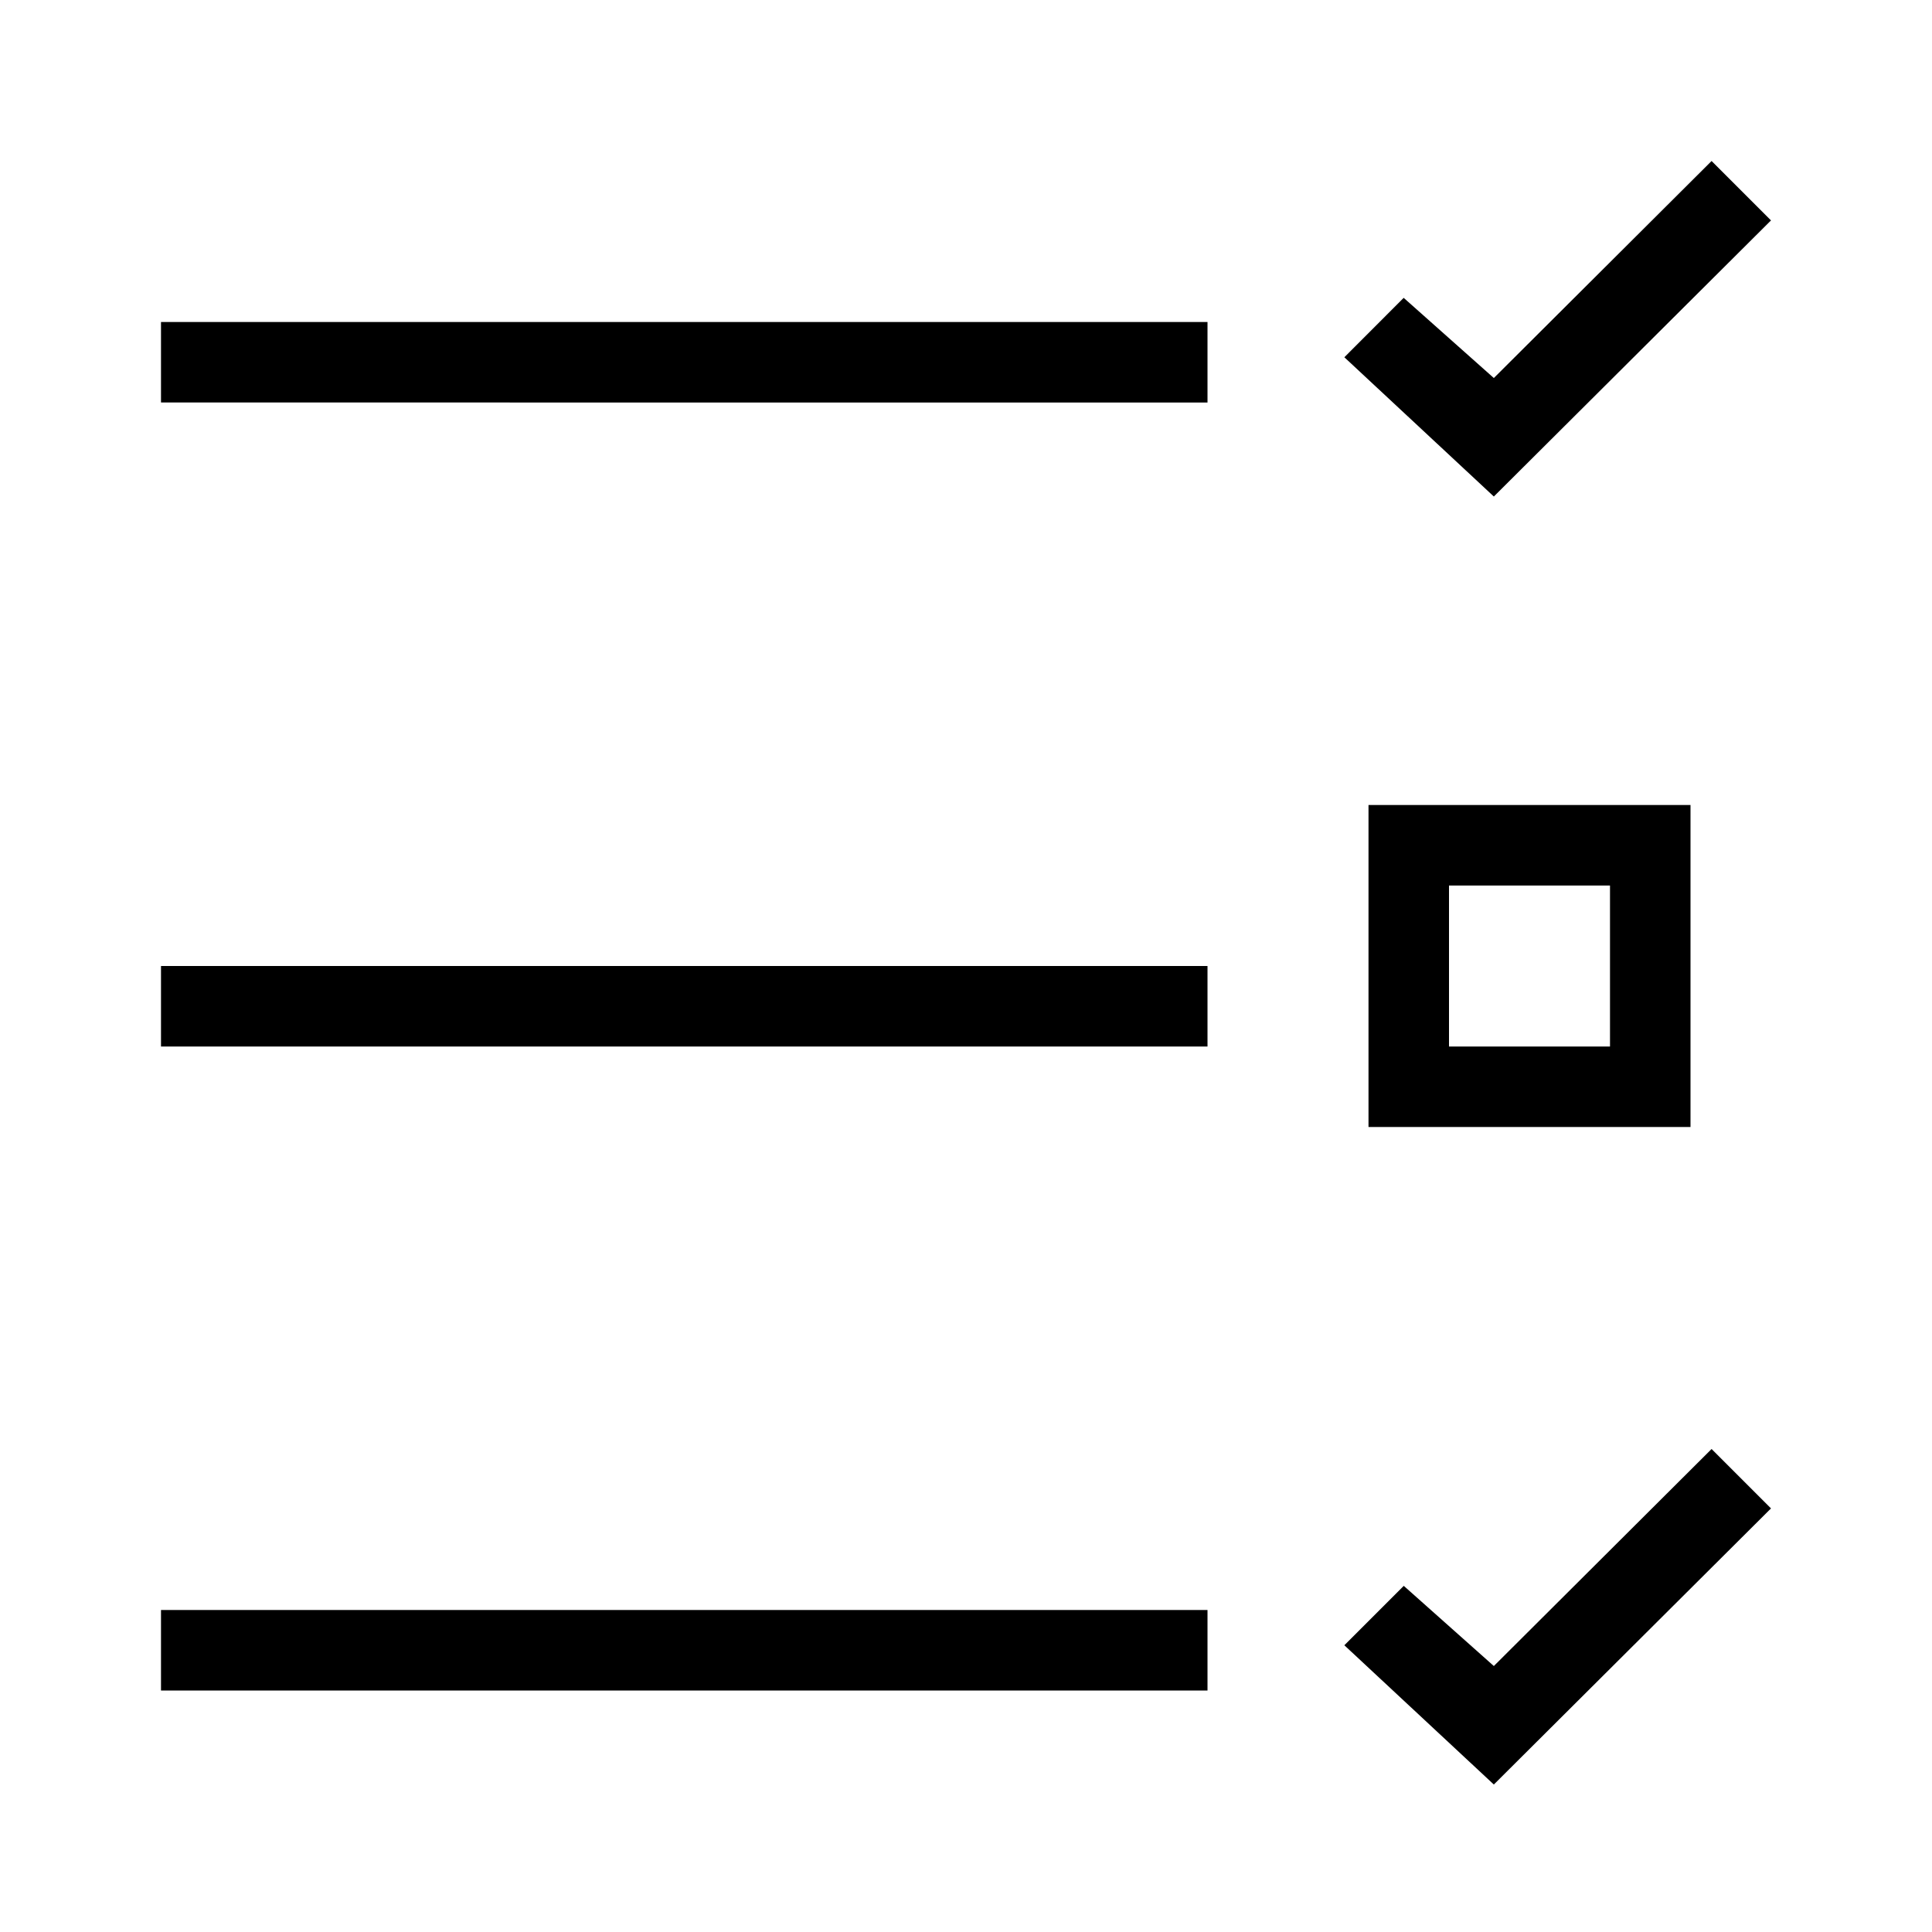 <svg xmlns="http://www.w3.org/2000/svg" viewBox="0 0 24 24"><path d="M2 4h13v1H2zm0 17h13v-1H2zm0-8h13v-1H2zm19 1h-4v-4h4zm-1-3h-2v2h2zm-2.562 8.7-.738.738 1.857 1.73L22 18.738 21.262 18l-2.705 2.696zM21.262 2l-2.705 2.696-1.12-.996-.737.738 1.857 1.73L22 2.738z"/><path d="M0 0h24v24H0z" style="fill:none"/></svg>